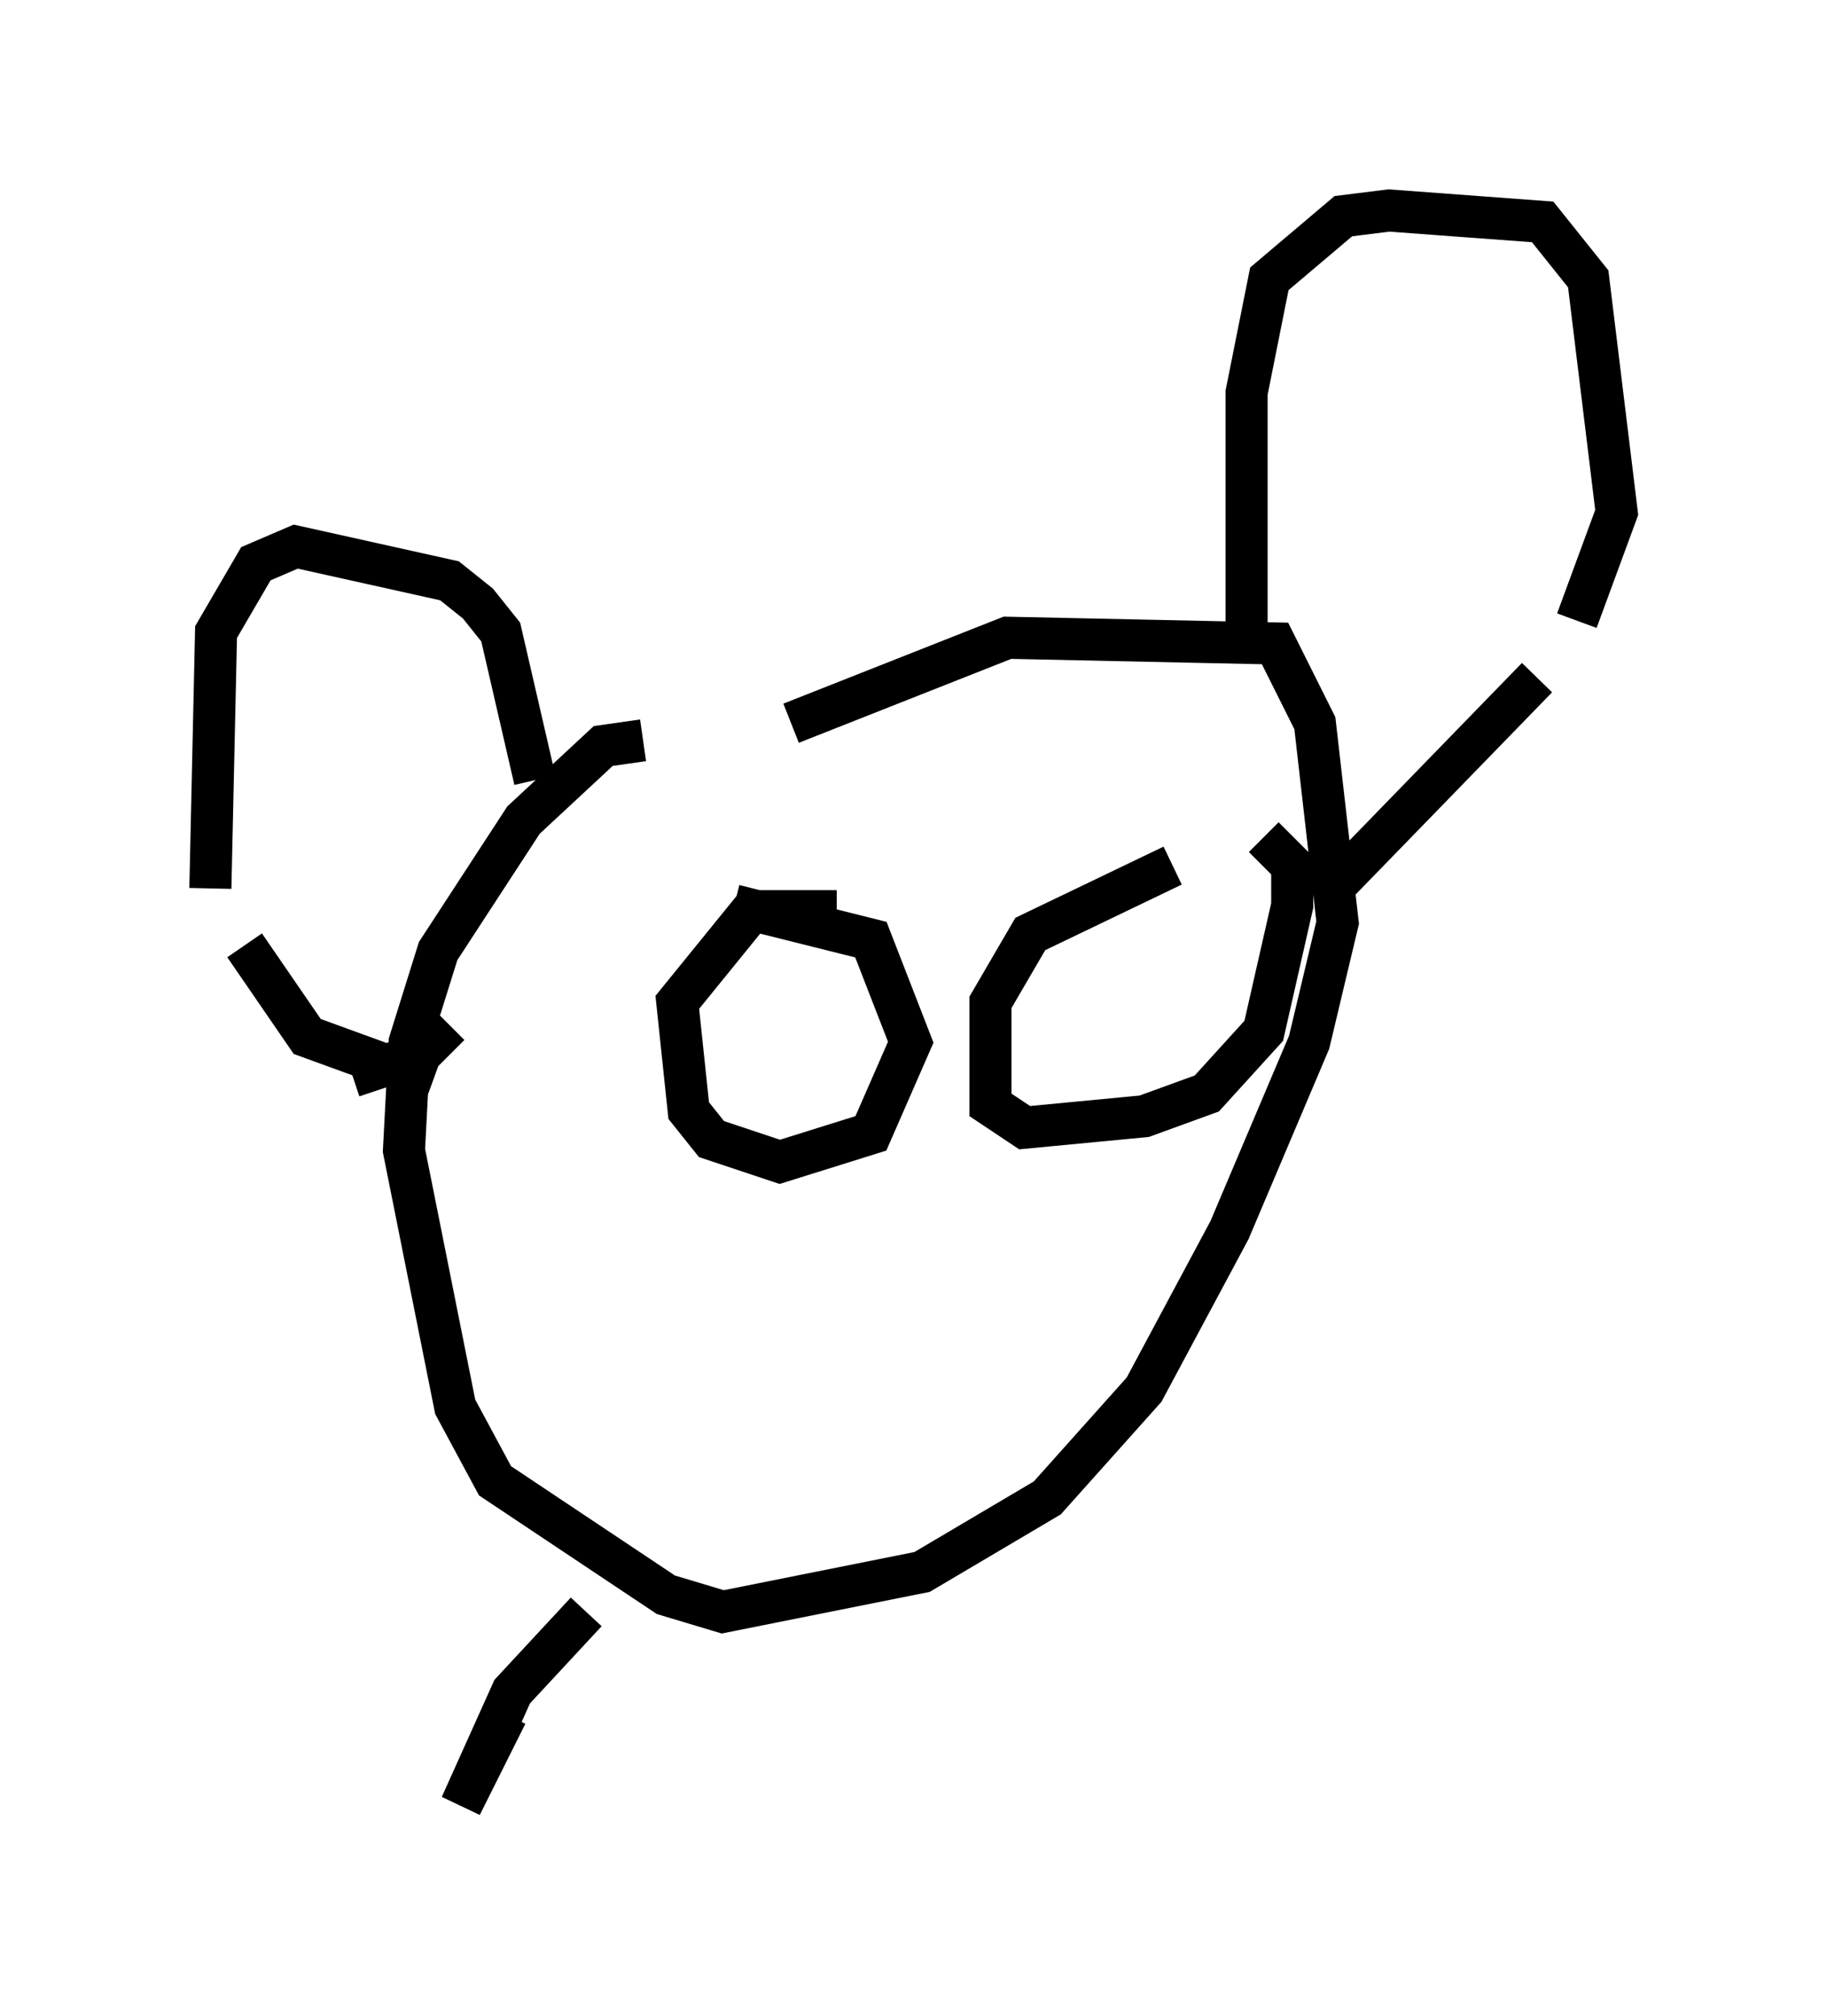 <?xml version="1.0" encoding="utf-8" ?>
<svg baseProfile="full" height="47.889" version="1.1" width="43.423" xmlns="http://www.w3.org/2000/svg" xmlns:ev="http://www.w3.org/2001/xml-events" xmlns:xlink="http://www.w3.org/1999/xlink"><defs /><rect fill="white" height="47.889" width="43.423" x="0" y="0" /><path d="M22.997, 19.073 m-7.713, -1.488 l-0.947, 0.135 -1.894, 1.759 l-2.03, 3.112 -0.677, 2.165 l-0.135, 2.571 1.218, 6.089 l0.947, 1.759 4.059, 2.706 l1.353, 0.406 4.736, -0.947 l2.977, -1.759 2.3, -2.571 l2.03, -3.789 1.894, -4.465 l0.677, -2.842 -0.541, -4.736 l-0.947, -1.894 -6.36, -0.135 l-5.142, 2.03 m-6.089, 1.353 l-0.812, -3.518 -0.541, -0.677 l-0.677, -0.541 -3.654, -0.812 l-0.947, 0.406 -0.947, 1.624 l-0.135, 6.089 m3.383, 4.465 l1.624, -0.541 0.677, -0.677 m18.944, -9.202 l0.0, -5.819 0.541, -2.706 l1.759, -1.488 1.083, -0.135 l3.654, 0.271 1.083, 1.353 l0.677, 5.548 -0.947, 2.571 m-0.947, 1.353 l-4.736, 4.871 m-25.981, 1.488 l1.488, 2.165 2.977, 1.083 m7.172, -4.195 l3.248, 0.812 0.947, 2.436 l-0.947, 2.165 -2.165, 0.677 l-1.624, -0.541 -0.541, -0.677 l-0.271, -2.571 1.759, -2.165 l2.03, 0.0 m7.984, -1.083 l-3.383, 1.624 -0.947, 1.624 l0.0, 2.436 0.812, 0.541 l2.842, -0.271 1.488, -0.541 l1.353, -1.488 0.677, -2.977 l0.0, -0.947 -0.677, -0.677 m-16.103, 18.403 l-1.759, 1.894 -1.218, 2.706 l1.083, -2.165 " fill="none" stroke="black" stroke-width="1" /></svg>